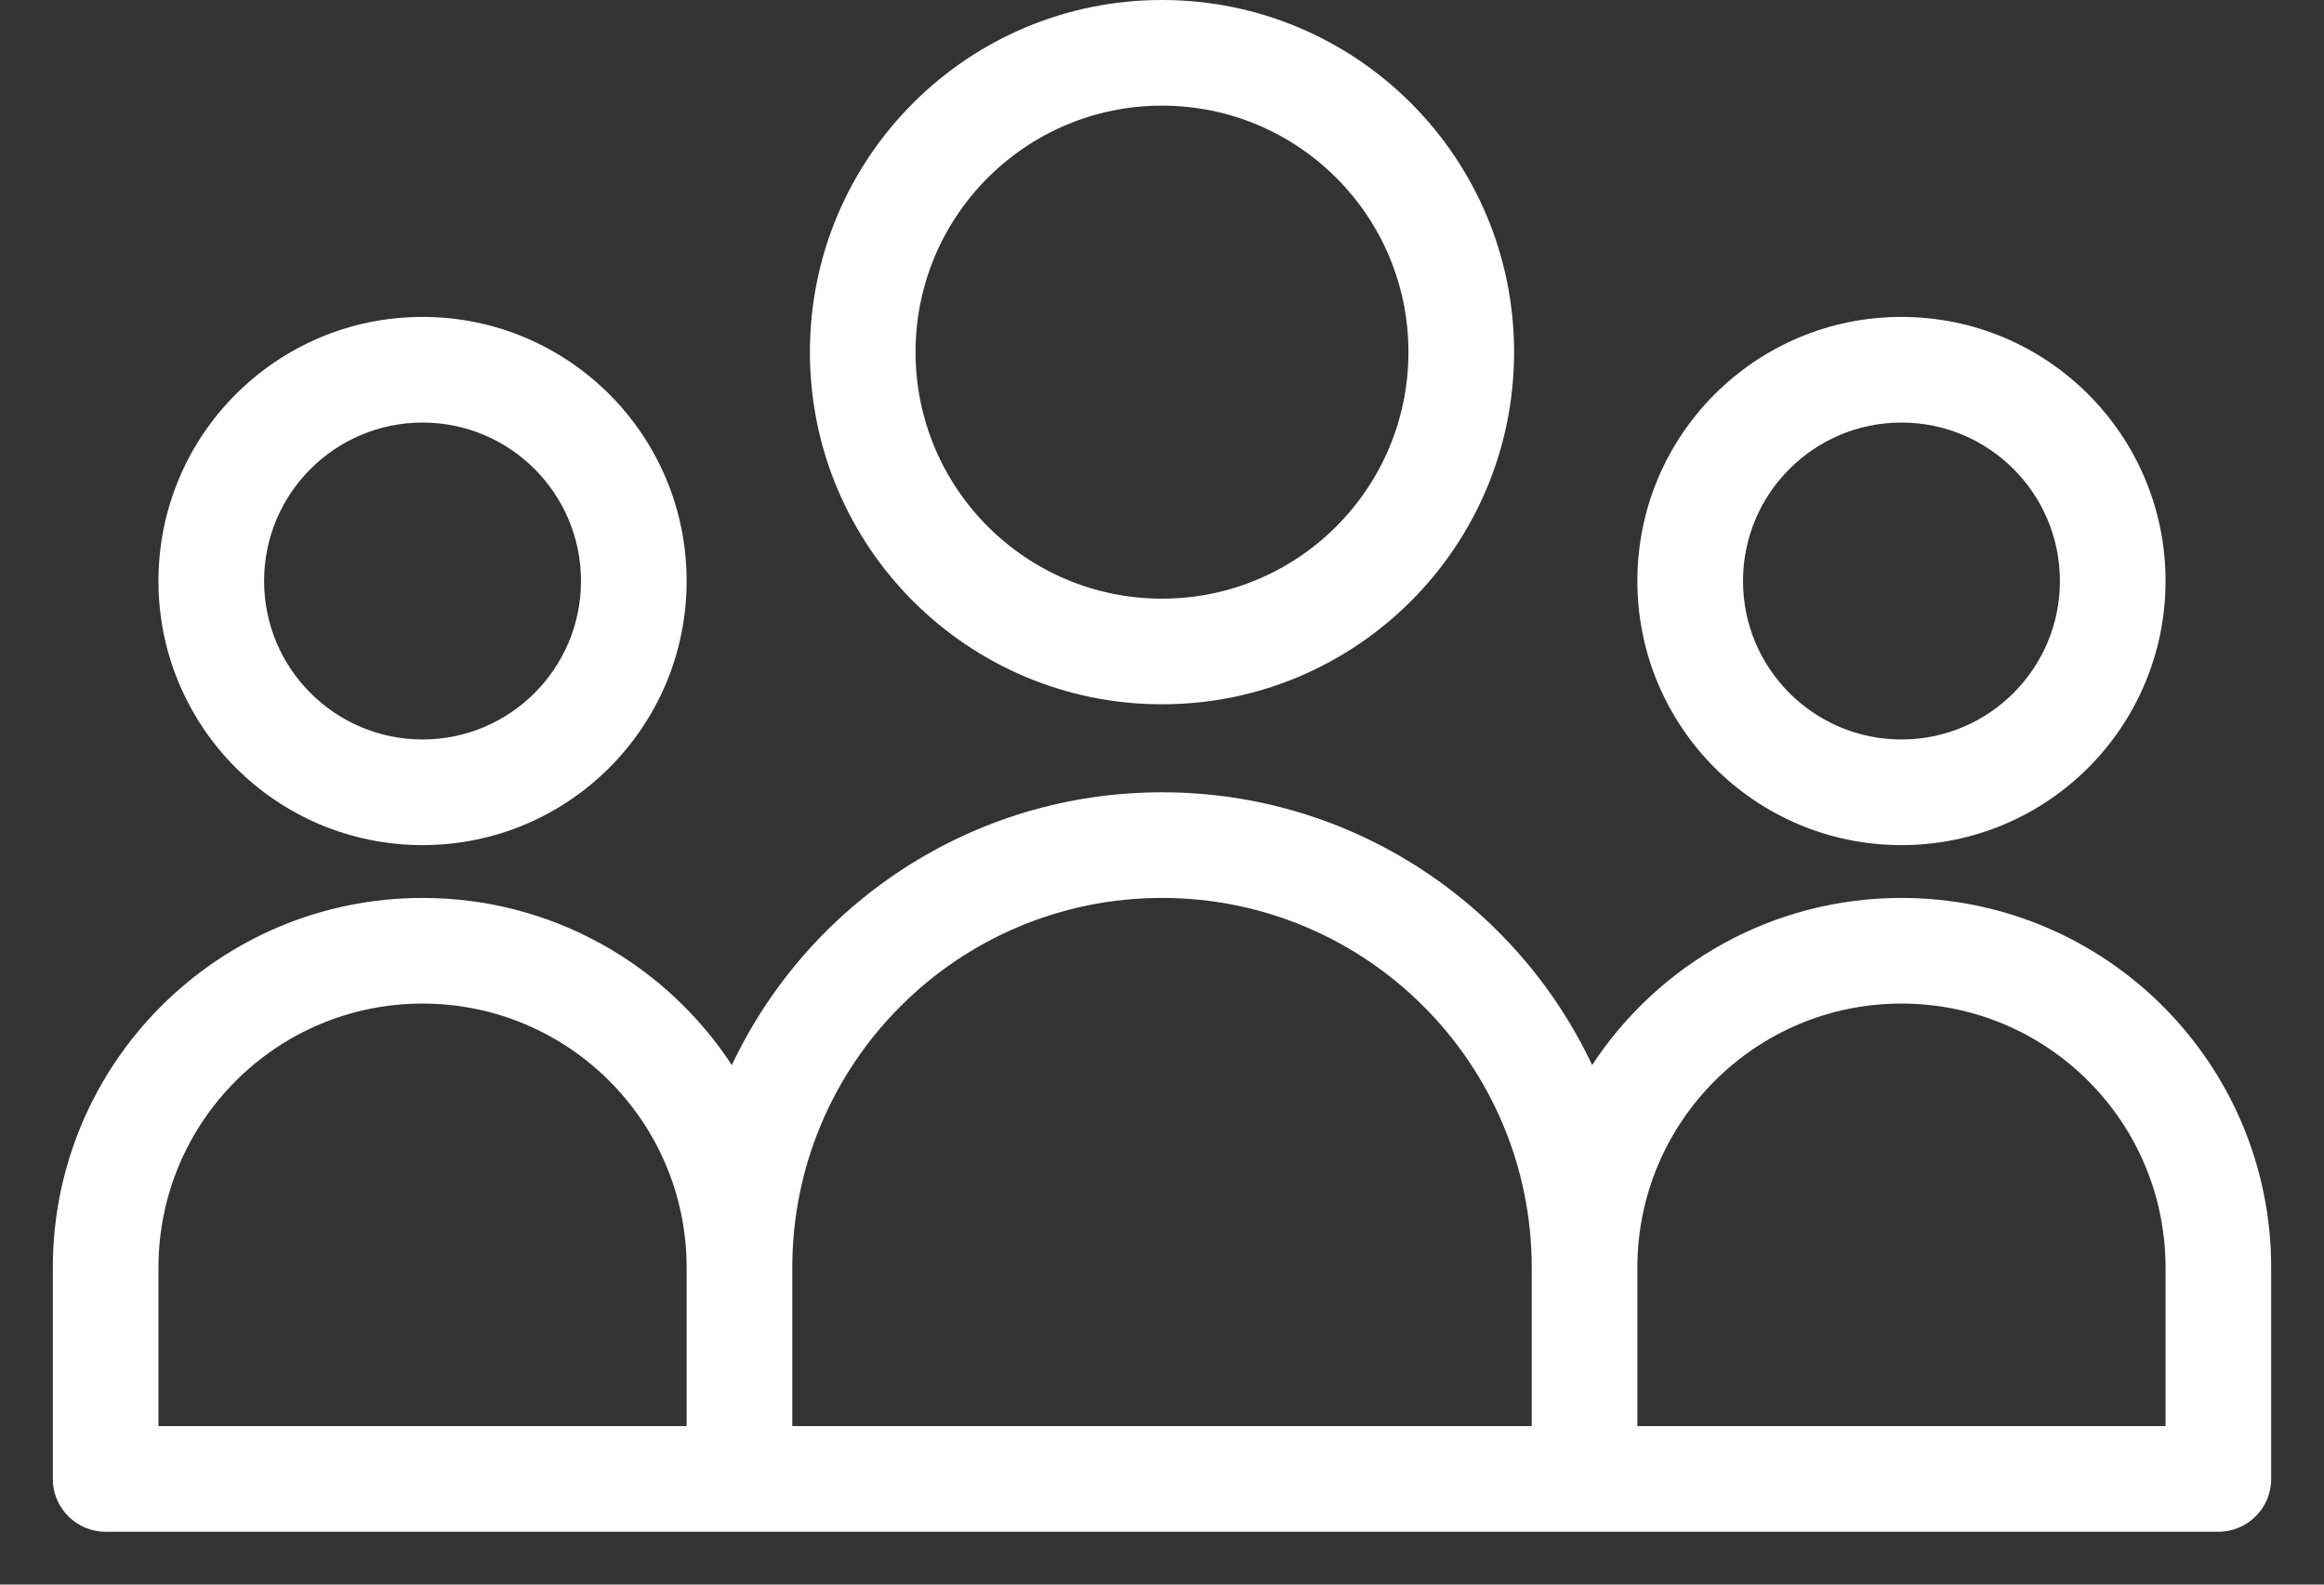 <svg width="22" height="15" viewBox="0 0 22 15" fill="none" xmlns="http://www.w3.org/2000/svg">
<rect x="0" y="0" width="22" height="15" fill="#333333" stroke="none"/>
<path fill-rule="evenodd" clip-rule="evenodd" d="M11 6.667C12.841 6.667 14.333 5.174 14.333 3.333C14.333 1.492 12.841 0 11 0C9.159 0 7.667 1.492 7.667 3.333C7.667 5.174 9.159 6.667 11 6.667ZM11 5.667C12.289 5.667 13.333 4.622 13.333 3.333C13.333 2.045 12.289 1 11 1C9.711 1 8.667 2.045 8.667 3.333C8.667 4.622 9.711 5.667 11 5.667Z" fill="white"/>
<path fill-rule="evenodd" clip-rule="evenodd" d="M6.5 5.5C6.5 6.881 5.381 8 4 8C2.619 8 1.5 6.881 1.5 5.5C1.5 4.119 2.619 3 4 3C5.381 3 6.5 4.119 6.5 5.5ZM5.5 5.5C5.5 6.328 4.828 7 4 7C3.172 7 2.5 6.328 2.5 5.5C2.5 4.672 3.172 4 4 4C4.828 4 5.5 4.672 5.5 5.5Z" fill="white"/>
<path fill-rule="evenodd" clip-rule="evenodd" d="M0.5 14V12C0.5 10.067 2.067 8.5 4 8.5C5.225 8.5 6.303 9.129 6.928 10.082C7.648 8.556 9.201 7.5 11 7.5C12.799 7.5 14.352 8.556 15.072 10.082C15.697 9.129 16.775 8.5 18 8.5C19.933 8.5 21.5 10.067 21.5 12V14C21.5 14.276 21.276 14.5 21 14.5H1C0.724 14.5 0.5 14.276 0.5 14ZM1.5 12C1.5 10.619 2.619 9.5 4 9.5C5.381 9.5 6.5 10.619 6.5 12V13.5H1.5V12ZM20.5 13.5V12C20.5 10.619 19.381 9.5 18 9.5C16.619 9.5 15.5 10.619 15.5 12V13.5H20.5ZM14.5 13.5V12C14.5 10.067 12.933 8.5 11 8.5C9.067 8.5 7.5 10.067 7.5 12V13.5H14.5Z" fill="white"/>
<path fill-rule="evenodd" clip-rule="evenodd" d="M20.5 5.5C20.5 6.881 19.381 8 18 8C16.619 8 15.5 6.881 15.5 5.5C15.5 4.119 16.619 3 18 3C19.381 3 20.5 4.119 20.5 5.5ZM19.5 5.5C19.5 6.328 18.828 7 18 7C17.172 7 16.5 6.328 16.5 5.5C16.5 4.672 17.172 4 18 4C18.828 4 19.5 4.672 19.5 5.5Z" fill="white"/>
</svg>
